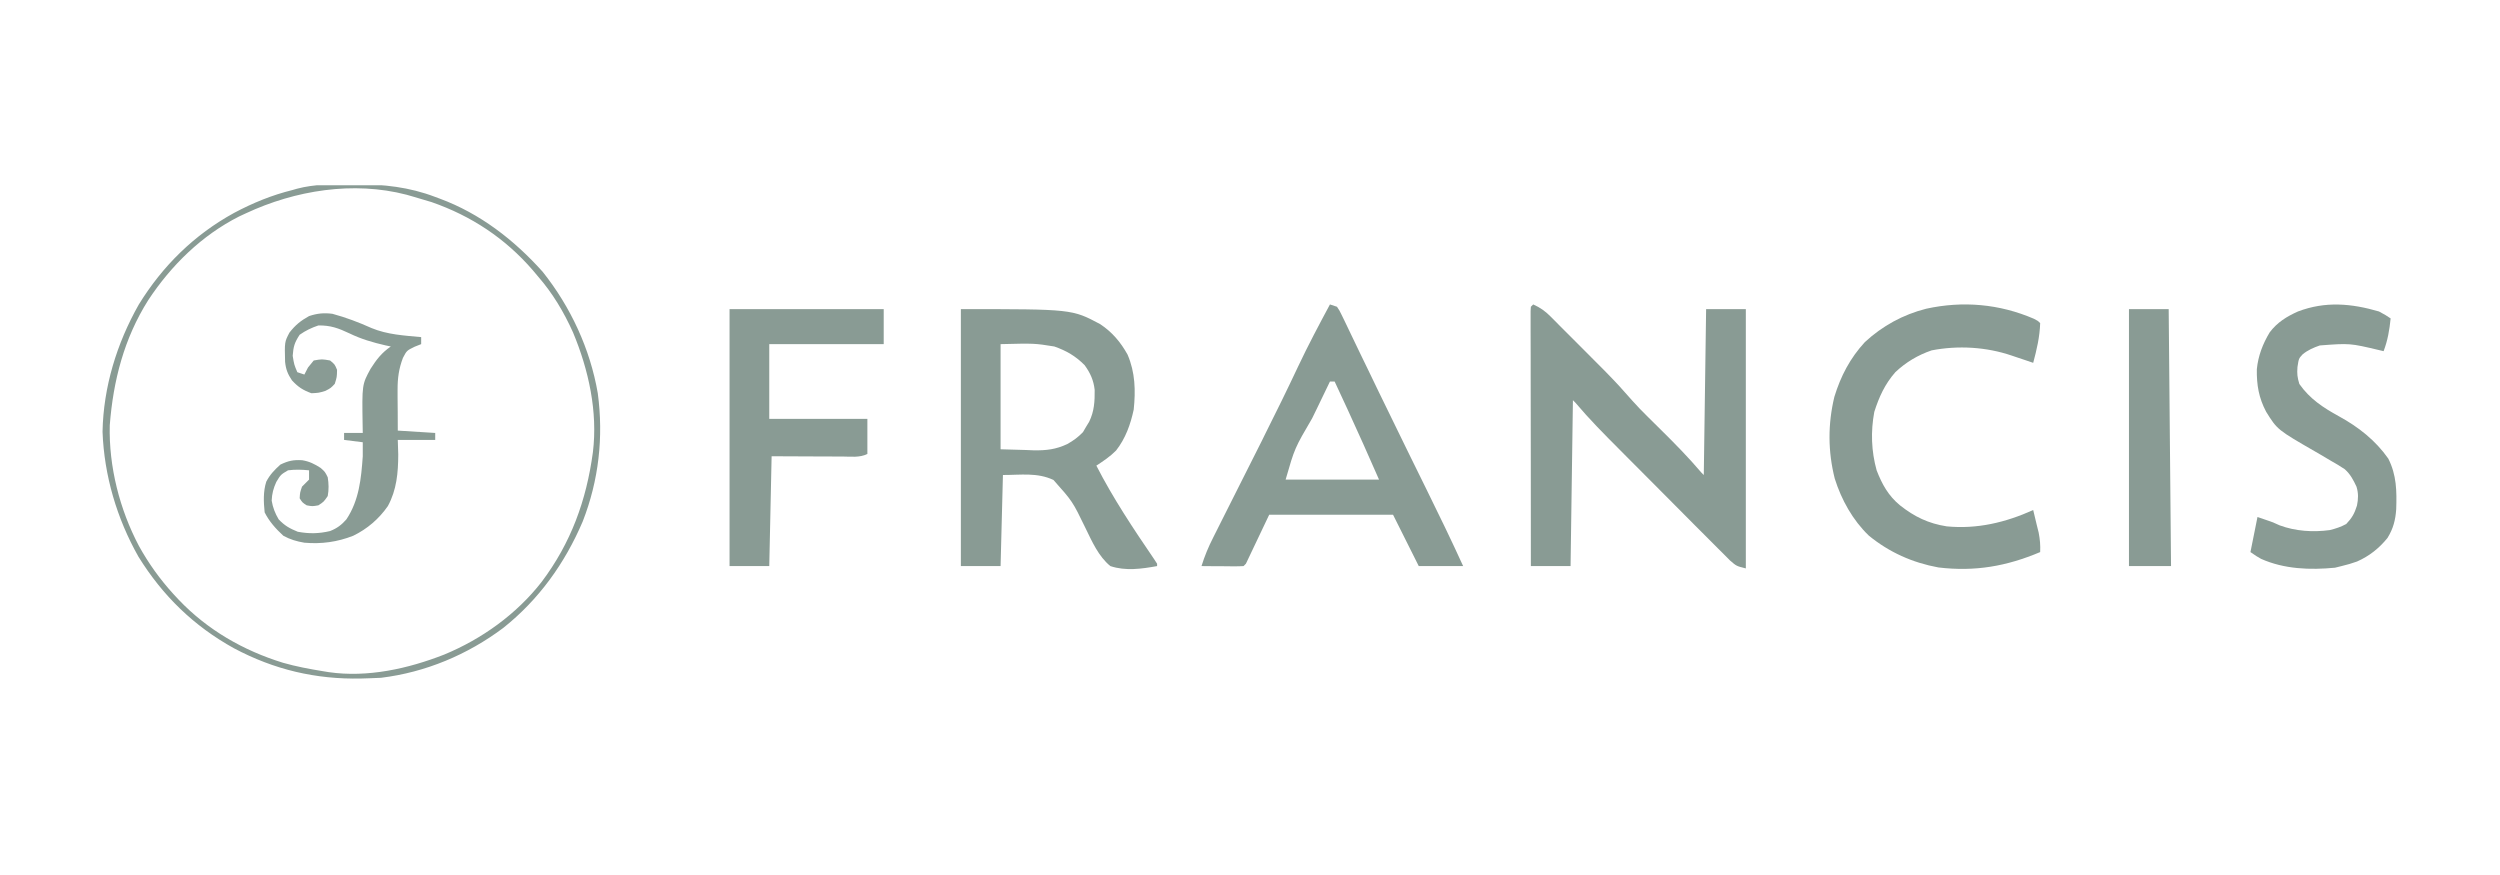 <svg xmlns="http://www.w3.org/2000/svg" xmlns:xlink="http://www.w3.org/1999/xlink" width="200" zoomAndPan="magnify" viewBox="0 0 150 52.5" height="70" preserveAspectRatio="xMidYMid meet" version="1.2"><defs><clipPath id="a6068dcfc3"><path d="M 6 11.117 L 37 11.117 L 37 40.832 L 6 40.832 Z M 6 11.117 "/></clipPath></defs><g id="171b8c237c"><path style=" stroke:none;fill-rule:nonzero;fill:#899b94;fill-opacity:1;" d="M 91.992 18.266 C 92.41 18.453 92.703 18.66 93.027 18.984 L 93.297 19.254 L 93.586 19.547 L 93.887 19.848 C 94.098 20.059 94.309 20.27 94.52 20.48 C 94.836 20.801 95.156 21.121 95.477 21.441 L 96.094 22.059 L 96.379 22.348 C 96.918 22.895 97.434 23.457 97.938 24.039 C 98.234 24.375 98.547 24.691 98.867 25.008 L 99.246 25.383 L 99.633 25.766 C 100.484 26.605 101.312 27.449 102.086 28.359 L 102.227 28.5 L 102.367 18.547 L 104.75 18.547 L 104.75 34.105 C 104.188 33.965 104.188 33.965 103.797 33.625 C 103.645 33.477 103.492 33.324 103.344 33.168 L 103.09 32.918 C 102.816 32.641 102.539 32.367 102.266 32.09 L 101.691 31.516 C 101.289 31.109 100.887 30.707 100.488 30.305 C 99.977 29.789 99.461 29.273 98.949 28.758 C 98.457 28.266 97.965 27.773 97.477 27.281 L 97.195 26.996 C 96.273 26.074 95.359 25.152 94.516 24.152 L 94.375 24.012 L 94.234 33.965 L 91.852 33.965 C 91.852 31.938 91.848 29.914 91.848 27.887 C 91.844 26.945 91.844 26.004 91.844 25.062 C 91.84 24.156 91.84 23.25 91.84 22.344 C 91.84 21.996 91.84 21.648 91.84 21.301 C 91.836 20.816 91.836 20.332 91.836 19.852 L 91.836 18.668 L 91.852 18.406 Z M 91.992 18.266 "/><path style=" stroke:none;fill-rule:nonzero;fill:#899b94;fill-opacity:1;" d="M 57.652 18.547 C 64.32 18.547 64.32 18.547 66.012 19.449 C 66.73 19.926 67.238 20.527 67.656 21.281 C 68.113 22.348 68.141 23.43 68.023 24.574 C 67.832 25.465 67.531 26.309 66.965 27.031 C 66.605 27.395 66.207 27.66 65.781 27.938 C 66.781 29.891 68.004 31.727 69.238 33.535 L 69.426 33.824 L 69.426 33.965 C 68.5 34.133 67.531 34.27 66.621 33.965 C 65.906 33.379 65.52 32.484 65.121 31.668 C 64.355 30.086 64.355 30.086 63.207 28.797 C 62.23 28.34 61.258 28.5 60.176 28.5 L 60.035 33.965 L 57.652 33.965 Z M 60.035 20.648 L 60.035 26.957 L 61.559 27 L 62.031 27.02 C 62.773 27.031 63.355 26.965 64.035 26.645 C 64.414 26.43 64.668 26.246 64.977 25.93 L 65.16 25.617 L 65.352 25.301 C 65.656 24.676 65.688 24.082 65.68 23.395 C 65.617 22.816 65.418 22.379 65.078 21.91 C 64.527 21.359 63.992 21.047 63.258 20.789 C 62.07 20.598 62.07 20.598 60.035 20.648 M 79.797 18.266 L 80.219 18.406 C 80.367 18.625 80.367 18.625 80.508 18.914 L 80.668 19.242 L 80.844 19.609 L 81.027 19.992 C 81.234 20.414 81.434 20.84 81.637 21.262 C 81.781 21.555 81.922 21.852 82.066 22.145 C 82.289 22.609 82.516 23.074 82.738 23.539 C 83.289 24.68 83.848 25.82 84.406 26.957 L 84.645 27.445 L 85.57 29.324 C 86.328 30.863 87.078 32.402 87.789 33.965 L 85.125 33.965 L 83.582 30.883 L 76.152 30.883 L 74.754 33.824 L 74.613 33.965 C 74.422 33.977 74.234 33.98 74.047 33.98 L 73.703 33.977 L 73.34 33.973 L 72.98 33.973 C 72.684 33.969 72.387 33.969 72.09 33.965 C 72.277 33.363 72.504 32.816 72.789 32.258 L 72.914 32.008 C 73.051 31.734 73.188 31.465 73.324 31.191 L 73.613 30.617 C 73.867 30.109 74.121 29.602 74.379 29.094 C 74.832 28.199 75.281 27.301 75.734 26.402 L 75.879 26.105 C 76.566 24.738 77.242 23.363 77.895 21.973 C 78.488 20.715 79.141 19.488 79.797 18.266 M 79.797 22.891 C 79.531 23.441 79.266 23.992 79 24.543 L 78.727 25.102 C 77.68 26.891 77.68 26.891 77.137 28.777 L 82.742 28.777 C 82.125 27.371 81.504 25.969 80.859 24.574 L 80.629 24.078 C 80.445 23.684 80.262 23.285 80.078 22.891 Z M 79.797 22.891 "/><path style=" stroke:none;fill-rule:nonzero;fill:#899b94;fill-opacity:1;" d="M 122.031 19.125 C 122.27 19.246 122.27 19.246 122.41 19.387 C 122.387 20.203 122.203 20.984 121.992 21.77 L 121.555 21.621 L 120.984 21.43 L 120.695 21.332 C 119.176 20.816 117.48 20.715 115.895 21.023 C 115.074 21.305 114.352 21.734 113.719 22.332 C 113.094 23.047 112.746 23.809 112.457 24.715 C 112.238 25.895 112.277 27.059 112.598 28.219 C 112.922 29.055 113.301 29.746 114 30.32 C 114.871 31.008 115.707 31.41 116.805 31.582 C 118.625 31.758 120.336 31.348 121.992 30.602 C 122.062 30.891 122.133 31.18 122.199 31.469 L 122.32 31.957 C 122.398 32.363 122.43 32.711 122.41 33.125 C 120.391 33.977 118.5 34.309 116.305 34.047 C 114.75 33.762 113.348 33.137 112.125 32.133 C 111.16 31.203 110.488 29.992 110.086 28.719 C 109.672 27.082 109.668 25.449 110.062 23.809 C 110.445 22.562 111.004 21.492 111.891 20.527 C 112.941 19.555 114.184 18.875 115.574 18.523 C 117.77 18.043 119.961 18.234 122.031 19.125 M 43.773 18.547 L 53.023 18.547 L 53.023 20.648 L 46.156 20.648 L 46.156 25.133 L 52.043 25.133 L 52.043 27.238 C 51.578 27.469 51.055 27.395 50.539 27.391 L 50.215 27.391 C 49.812 27.391 49.414 27.387 49.012 27.387 L 46.297 27.375 L 46.156 33.965 L 43.773 33.965 Z M 43.773 18.547 "/><path style=" stroke:none;fill-rule:nonzero;fill:#899b94;fill-opacity:1;" d="M 142.738 18.688 C 143.148 18.91 143.148 18.91 143.438 19.105 C 143.367 19.805 143.266 20.41 143.016 21.07 L 142.77 21.012 C 140.992 20.59 140.992 20.59 139.188 20.727 C 138.809 20.859 138.469 21.004 138.156 21.262 C 137.926 21.512 137.926 21.512 137.848 22.023 C 137.816 22.43 137.84 22.641 137.961 23.039 C 138.59 23.934 139.387 24.457 140.336 24.977 C 141.5 25.613 142.531 26.422 143.297 27.516 C 143.797 28.504 143.809 29.465 143.773 30.551 C 143.73 31.199 143.594 31.719 143.25 32.277 C 142.742 32.902 142.16 33.363 141.422 33.691 C 141.117 33.801 140.809 33.891 140.492 33.965 L 140.102 34.062 C 138.609 34.207 137.055 34.152 135.664 33.531 C 135.395 33.379 135.395 33.379 135.027 33.125 L 135.449 31.02 C 136.289 31.301 136.289 31.301 136.777 31.52 C 137.73 31.875 138.789 31.941 139.789 31.805 C 140.148 31.715 140.449 31.617 140.773 31.441 C 141.121 31.078 141.27 30.809 141.418 30.336 C 141.5 29.934 141.512 29.602 141.391 29.203 C 141.199 28.793 141.023 28.453 140.684 28.152 C 140.414 27.969 140.141 27.809 139.855 27.648 L 139.25 27.289 L 138.953 27.117 C 136.641 25.785 136.641 25.785 135.969 24.707 C 135.527 23.871 135.395 23.098 135.41 22.156 C 135.488 21.352 135.766 20.629 136.184 19.938 C 136.641 19.336 137.195 18.996 137.879 18.688 C 139.52 18.066 141.074 18.203 142.738 18.688 "/><path style=" stroke:none;fill-rule:nonzero;fill:#899b94;fill-opacity:1;" d="M 19.945 18.828 C 20.754 19.047 21.527 19.34 22.293 19.684 C 23.238 20.078 24.262 20.133 25.27 20.227 L 25.27 20.648 L 24.875 20.805 C 24.406 21.035 24.406 21.035 24.176 21.473 C 23.93 22.121 23.852 22.695 23.855 23.383 L 23.855 23.82 L 23.859 24.266 L 23.863 24.723 C 23.863 25.094 23.867 25.465 23.867 25.836 L 26.113 25.977 L 26.113 26.395 L 23.867 26.395 L 23.895 27.273 C 23.891 28.363 23.801 29.391 23.273 30.363 C 22.738 31.133 22.039 31.734 21.195 32.145 C 20.246 32.52 19.277 32.652 18.262 32.562 C 17.801 32.484 17.41 32.371 17 32.145 C 16.551 31.73 16.152 31.289 15.879 30.742 C 15.816 30.121 15.785 29.496 15.977 28.898 C 16.195 28.477 16.473 28.191 16.824 27.875 C 17.305 27.645 17.605 27.582 18.129 27.613 C 18.562 27.684 18.875 27.84 19.242 28.078 C 19.504 28.312 19.504 28.312 19.664 28.637 C 19.727 29.027 19.734 29.375 19.664 29.762 C 19.426 30.109 19.426 30.109 19.102 30.32 C 18.742 30.383 18.742 30.383 18.402 30.32 C 18.141 30.152 18.141 30.152 17.98 29.898 C 18 29.551 18 29.551 18.121 29.199 L 18.543 28.777 L 18.543 28.219 C 18.113 28.176 17.707 28.164 17.281 28.219 C 16.844 28.477 16.844 28.477 16.578 28.918 C 16.406 29.293 16.316 29.625 16.301 30.039 C 16.371 30.457 16.504 30.797 16.719 31.16 C 17.082 31.543 17.379 31.707 17.867 31.906 C 18.551 32.031 19.129 32.023 19.805 31.863 C 20.219 31.699 20.492 31.496 20.785 31.16 C 21.547 30.016 21.672 28.715 21.766 27.375 C 21.77 27.098 21.77 26.816 21.766 26.535 L 20.645 26.395 L 20.645 25.977 L 21.766 25.977 L 21.758 25.527 C 21.719 23.074 21.719 23.074 22.234 22.129 C 22.586 21.574 22.902 21.164 23.449 20.789 L 23.133 20.723 C 22.367 20.547 21.668 20.344 20.961 20 C 20.305 19.691 19.832 19.516 19.102 19.527 C 18.695 19.664 18.332 19.836 17.98 20.086 C 17.672 20.551 17.602 20.797 17.562 21.348 C 17.648 21.879 17.648 21.879 17.84 22.332 L 18.262 22.473 L 18.48 22.051 L 18.824 21.629 C 19.32 21.543 19.32 21.543 19.805 21.629 C 20.086 21.859 20.086 21.859 20.223 22.191 C 20.215 22.621 20.215 22.621 20.086 23.031 C 19.848 23.285 19.848 23.285 19.523 23.453 C 19.121 23.574 19.121 23.574 18.684 23.594 C 18.172 23.406 17.887 23.223 17.516 22.82 C 17.262 22.441 17.152 22.16 17.105 21.707 C 17.074 20.516 17.074 20.516 17.367 19.957 C 17.723 19.5 18.039 19.246 18.543 18.965 C 19.035 18.801 19.434 18.762 19.945 18.828 M 127.738 18.547 L 130.121 18.547 L 130.262 33.965 L 127.738 33.965 Z M 127.738 18.547 "/><g clip-rule="nonzero" clip-path="url(#a6068dcfc3)"><path style=" stroke:none;fill-rule:nonzero;fill:#899b94;fill-opacity:1;" d="M 21.047 11.055 L 21.359 11.055 C 23.027 11.059 24.543 11.219 26.113 11.816 L 26.387 11.918 C 28.805 12.812 30.848 14.395 32.559 16.305 C 34.238 18.41 35.41 20.938 35.867 23.594 C 36.219 26.23 35.926 28.828 34.961 31.293 C 33.895 33.793 32.332 35.977 30.195 37.676 C 28.047 39.285 25.535 40.34 22.859 40.668 C 22.637 40.68 22.41 40.688 22.188 40.695 L 21.672 40.711 C 18.941 40.77 16.441 40.176 14.035 38.895 C 11.621 37.559 9.762 35.746 8.309 33.406 C 7.012 31.113 6.25 28.539 6.152 25.906 C 6.203 23.223 7.008 20.602 8.324 18.277 C 9.754 15.953 11.652 14.086 14.047 12.773 C 15.176 12.172 16.312 11.707 17.562 11.398 L 17.816 11.324 C 18.875 11.043 19.957 11.055 21.047 11.055 M 14.758 12.797 L 14.355 12.984 C 12.109 14.117 10.266 15.926 8.895 18.008 C 7.445 20.301 6.793 22.84 6.586 25.516 C 6.523 27.996 7.18 30.57 8.336 32.758 C 8.914 33.805 9.605 34.766 10.41 35.648 L 10.719 35.98 C 12.449 37.797 14.598 39.031 16.98 39.766 C 17.77 39.992 18.57 40.141 19.383 40.273 L 19.719 40.328 C 22.047 40.668 24.492 40.121 26.656 39.273 C 28.918 38.336 30.984 36.855 32.492 34.922 C 34.262 32.574 35.184 30.023 35.574 27.133 C 35.871 24.703 35.32 22.195 34.383 19.949 C 33.832 18.723 33.164 17.598 32.277 16.582 L 31.969 16.215 C 30.316 14.301 28.277 12.953 25.891 12.125 C 25.547 12.02 25.199 11.918 24.852 11.816 L 24.395 11.684 C 21.199 10.852 17.711 11.418 14.758 12.797 "/></g></g></svg>
